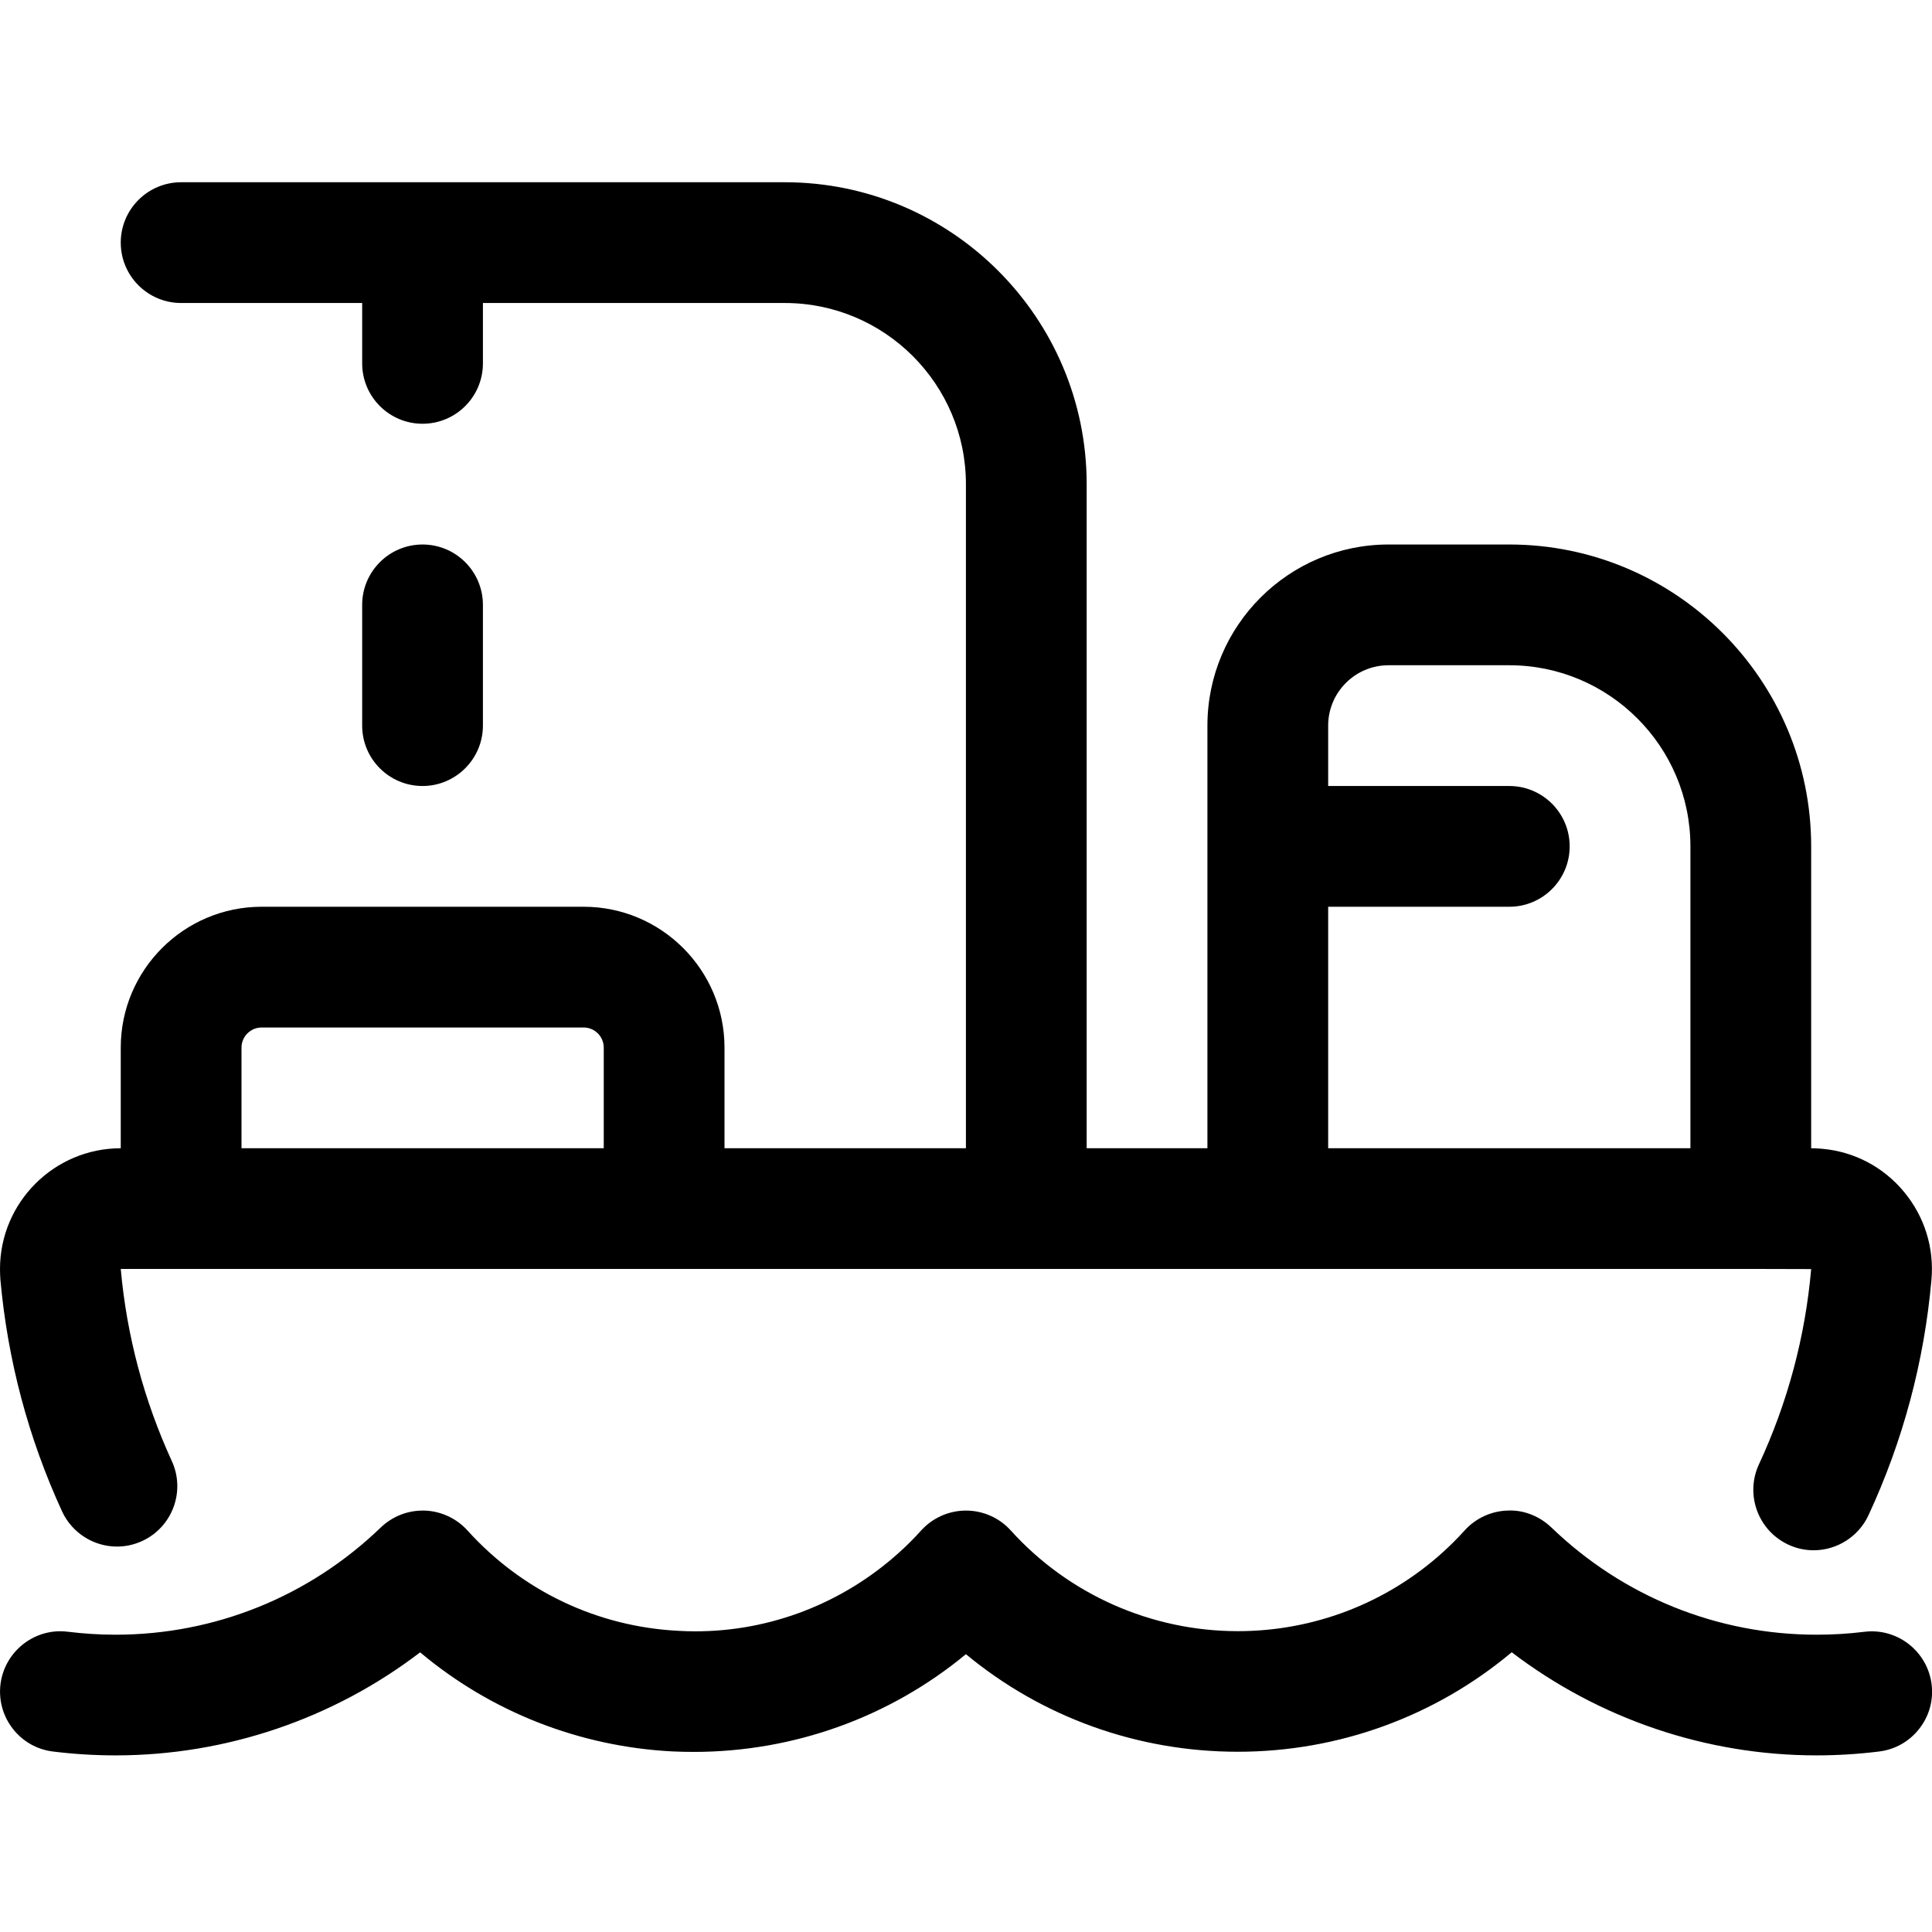 <?xml version="1.0" encoding="utf-8"?>
<!-- Generator: Adobe Illustrator 22.1.0, SVG Export Plug-In . SVG Version: 6.00 Build 0)  -->
<svg version="1.1" id="Layer_1" xmlns="http://www.w3.org/2000/svg" xmlns:xlink="http://www.w3.org/1999/xlink" x="0px" y="0px"
	 viewBox="0 0 24 24" style="enable-background:new 0 0 24 24;" xml:space="preserve">
<title>sea-transport-ship-cargo-birds</title>
<g>
	<path d="M1.437,21.806c-0.26,0-0.522-0.016-0.779-0.048c-0.198-0.024-0.376-0.125-0.499-0.283
		c-0.123-0.158-0.177-0.354-0.153-0.553c0.047-0.375,0.367-0.658,0.744-0.658c0.03,0,0.061,0.002,0.092,0.006
		c0.196,0.024,0.395,0.037,0.592,0.037c1.234,0,2.405-0.473,3.296-1.332c0.141-0.135,0.326-0.21,0.521-0.21c0.004,0,0.021,0,0.025,0
		c0.202,0.007,0.396,0.097,0.531,0.247c0.68,0.752,1.612,1.196,2.624,1.247c0.07,0.004,0.139,0.006,0.207,0.006
		c0.933,0,1.832-0.348,2.531-0.979c0.096-0.086,0.188-0.178,0.274-0.274c0.142-0.157,0.345-0.247,0.557-0.247
		c0.212,0,0.415,0.09,0.557,0.248c0.717,0.794,1.745,1.25,2.82,1.25c0.942,0,1.845-0.347,2.543-0.977
		c0.095-0.086,0.188-0.178,0.274-0.274c0.135-0.15,0.328-0.24,0.53-0.247c0.001,0,0.02-0.001,0.039-0.001
		c0.184,0,0.369,0.077,0.509,0.211c0.892,0.859,2.062,1.332,3.295,1.332c0.197,0,0.396-0.012,0.592-0.036
		c0.031-0.004,0.062-0.006,0.091-0.006c0.378,0,0.698,0.283,0.745,0.657c0.025,0.198-0.029,0.395-0.153,0.553
		c-0.123,0.158-0.301,0.259-0.5,0.283c-0.258,0.032-0.519,0.048-0.777,0.048c0,0,0,0,0,0c-1.369,0-2.7-0.453-3.786-1.281
		c-0.951,0.798-2.152,1.236-3.402,1.236c-1.245,0-2.431-0.428-3.378-1.212c-0.948,0.784-2.14,1.214-3.383,1.214
		c-0.087,0-0.174-0.002-0.261-0.006c-1.157-0.059-2.258-0.493-3.136-1.231C4.136,21.354,2.804,21.806,1.437,21.806z"/>
	<path d="M22.53,19.258c-0.109,0-0.215-0.023-0.315-0.07c-0.376-0.175-0.539-0.622-0.365-0.997c0.356-0.766,0.575-1.582,0.649-2.426
		l-0.75-0.002H1.5c0.074,0.828,0.288,1.631,0.634,2.386c0.173,0.375,0.008,0.821-0.368,0.994c-0.1,0.046-0.205,0.069-0.313,0.069
		l0,0c-0.292,0-0.56-0.172-0.682-0.437c-0.419-0.911-0.676-1.879-0.766-2.877C0.002,15.856,0,15.81,0,15.764
		c0-0.827,0.673-1.5,1.5-1.5v-1.25c0-0.965,0.785-1.75,1.75-1.75h4c0.965,0,1.75,0.785,1.75,1.75v1.25h2.999v-8.25
		c0-1.241-1.009-2.25-2.25-2.25h-3.75v0.75c0,0.414-0.336,0.75-0.75,0.75s-0.75-0.336-0.75-0.75v-0.75H2.25
		c-0.414,0-0.75-0.336-0.75-0.75s0.336-0.75,0.75-0.75h7.499c2.068,0,3.75,1.682,3.75,3.75v8.25h1.5v-5.25
		c0-1.241,1.009-2.25,2.25-2.25h1.5c2.068,0,3.75,1.682,3.75,3.75v3.75c0.047,0,0.094,0.002,0.141,0.007
		c0.395,0.036,0.755,0.225,1.011,0.533c0.256,0.308,0.378,0.697,0.342,1.096c-0.09,1.015-0.353,2-0.783,2.925
		C23.087,19.088,22.82,19.258,22.53,19.258z M20.999,14.264v-3.75c0-1.241-1.009-2.25-2.25-2.25h-1.5c-0.414,0-0.75,0.336-0.75,0.75
		v0.75h2.25c0.414,0,0.75,0.336,0.75,0.75s-0.336,0.75-0.75,0.75h-2.25v3H20.999z M7.5,14.264v-1.25c0-0.138-0.112-0.25-0.25-0.25
		h-4c-0.138,0-0.25,0.112-0.25,0.25v1.25H7.5z"/>
	<path d="M5.249,9.764c-0.414,0-0.75-0.336-0.75-0.75v-1.5c0-0.414,0.336-0.75,0.75-0.75s0.75,0.336,0.75,0.75v1.5
		C5.999,9.427,5.662,9.764,5.249,9.764z"/>
</g>
</svg>
